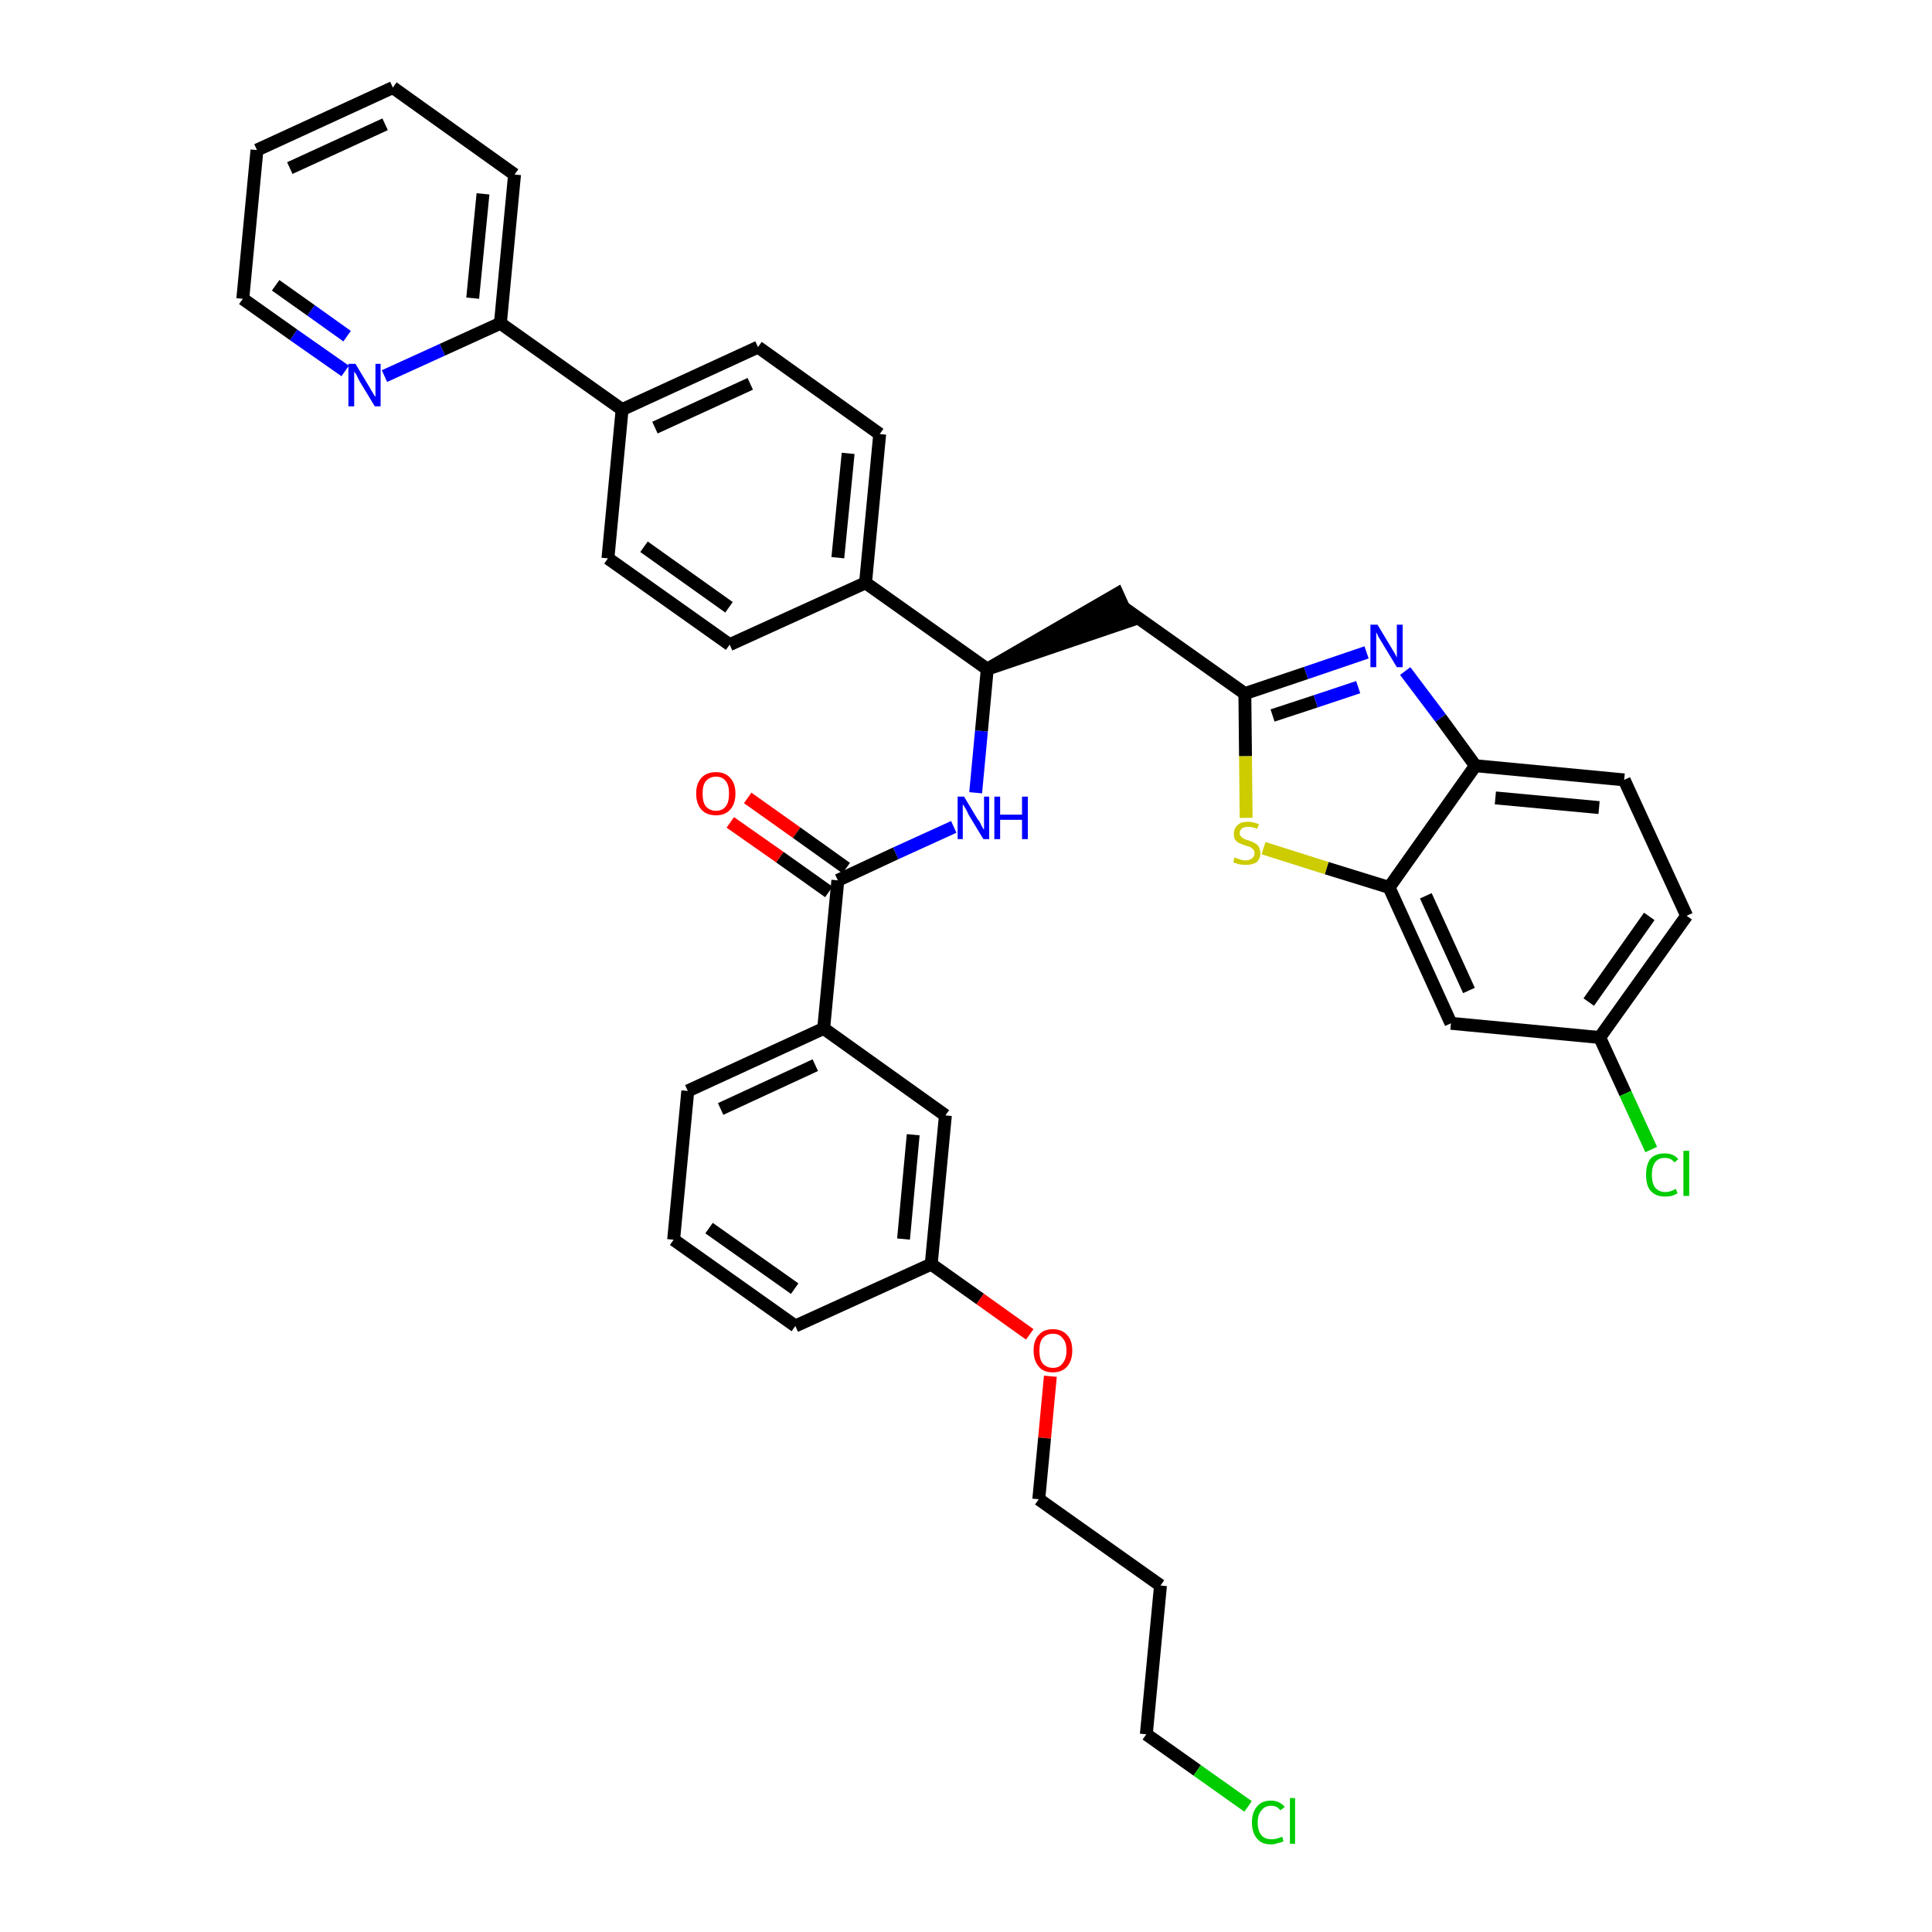 <?xml version='1.0' encoding='iso-8859-1'?>
<svg version='1.1' baseProfile='full'
              xmlns='http://www.w3.org/2000/svg'
                      xmlns:rdkit='http://www.rdkit.org/xml'
                      xmlns:xlink='http://www.w3.org/1999/xlink'
                  xml:space='preserve'
width='300px' height='300px' viewBox='0 0 300 300'>
<!-- END OF HEADER -->
<path class='bond-0 atom-0 atom-1' d='M 113.4,127.7 L 121.1,133.1' style='fill:none;fill-rule:evenodd;stroke:#FF0000;stroke-width:2.0px;stroke-linecap:butt;stroke-linejoin:miter;stroke-opacity:1' />
<path class='bond-0 atom-0 atom-1' d='M 121.1,133.1 L 128.7,138.5' style='fill:none;fill-rule:evenodd;stroke:#000000;stroke-width:2.0px;stroke-linecap:butt;stroke-linejoin:miter;stroke-opacity:1' />
<path class='bond-0 atom-0 atom-1' d='M 116.1,123.9 L 123.7,129.3' style='fill:none;fill-rule:evenodd;stroke:#FF0000;stroke-width:2.0px;stroke-linecap:butt;stroke-linejoin:miter;stroke-opacity:1' />
<path class='bond-0 atom-0 atom-1' d='M 123.7,129.3 L 131.4,134.8' style='fill:none;fill-rule:evenodd;stroke:#000000;stroke-width:2.0px;stroke-linecap:butt;stroke-linejoin:miter;stroke-opacity:1' />
<path class='bond-1 atom-1 atom-2' d='M 130.1,136.7 L 139.1,132.5' style='fill:none;fill-rule:evenodd;stroke:#000000;stroke-width:2.0px;stroke-linecap:butt;stroke-linejoin:miter;stroke-opacity:1' />
<path class='bond-1 atom-1 atom-2' d='M 139.1,132.5 L 148.1,128.4' style='fill:none;fill-rule:evenodd;stroke:#0000FF;stroke-width:2.0px;stroke-linecap:butt;stroke-linejoin:miter;stroke-opacity:1' />
<path class='bond-26 atom-1 atom-27' d='M 130.1,136.7 L 127.9,159.7' style='fill:none;fill-rule:evenodd;stroke:#000000;stroke-width:2.0px;stroke-linecap:butt;stroke-linejoin:miter;stroke-opacity:1' />
<path class='bond-2 atom-2 atom-3' d='M 151.5,123.1 L 152.4,113.5' style='fill:none;fill-rule:evenodd;stroke:#0000FF;stroke-width:2.0px;stroke-linecap:butt;stroke-linejoin:miter;stroke-opacity:1' />
<path class='bond-2 atom-2 atom-3' d='M 152.4,113.5 L 153.3,103.9' style='fill:none;fill-rule:evenodd;stroke:#000000;stroke-width:2.0px;stroke-linecap:butt;stroke-linejoin:miter;stroke-opacity:1' />
<path class='bond-3 atom-3 atom-4' d='M 153.3,103.9 L 175.4,96.4 L 173.5,92.2 Z' style='fill:#000000;fill-rule:evenodd;fill-opacity:1;stroke:#000000;stroke-width:2.0px;stroke-linecap:butt;stroke-linejoin:miter;stroke-opacity:1;' />
<path class='bond-14 atom-3 atom-15' d='M 153.3,103.9 L 134.4,90.5' style='fill:none;fill-rule:evenodd;stroke:#000000;stroke-width:2.0px;stroke-linecap:butt;stroke-linejoin:miter;stroke-opacity:1' />
<path class='bond-4 atom-4 atom-5' d='M 174.4,94.3 L 193.3,107.7' style='fill:none;fill-rule:evenodd;stroke:#000000;stroke-width:2.0px;stroke-linecap:butt;stroke-linejoin:miter;stroke-opacity:1' />
<path class='bond-5 atom-5 atom-6' d='M 193.3,107.7 L 202.8,104.5' style='fill:none;fill-rule:evenodd;stroke:#000000;stroke-width:2.0px;stroke-linecap:butt;stroke-linejoin:miter;stroke-opacity:1' />
<path class='bond-5 atom-5 atom-6' d='M 202.8,104.5 L 212.2,101.3' style='fill:none;fill-rule:evenodd;stroke:#0000FF;stroke-width:2.0px;stroke-linecap:butt;stroke-linejoin:miter;stroke-opacity:1' />
<path class='bond-5 atom-5 atom-6' d='M 197.6,111.1 L 204.3,108.9' style='fill:none;fill-rule:evenodd;stroke:#000000;stroke-width:2.0px;stroke-linecap:butt;stroke-linejoin:miter;stroke-opacity:1' />
<path class='bond-5 atom-5 atom-6' d='M 204.3,108.9 L 210.9,106.7' style='fill:none;fill-rule:evenodd;stroke:#0000FF;stroke-width:2.0px;stroke-linecap:butt;stroke-linejoin:miter;stroke-opacity:1' />
<path class='bond-37 atom-14 atom-5' d='M 193.5,127.0 L 193.4,117.4' style='fill:none;fill-rule:evenodd;stroke:#CCCC00;stroke-width:2.0px;stroke-linecap:butt;stroke-linejoin:miter;stroke-opacity:1' />
<path class='bond-37 atom-14 atom-5' d='M 193.4,117.4 L 193.3,107.7' style='fill:none;fill-rule:evenodd;stroke:#000000;stroke-width:2.0px;stroke-linecap:butt;stroke-linejoin:miter;stroke-opacity:1' />
<path class='bond-6 atom-6 atom-7' d='M 218.2,104.2 L 223.7,111.5' style='fill:none;fill-rule:evenodd;stroke:#0000FF;stroke-width:2.0px;stroke-linecap:butt;stroke-linejoin:miter;stroke-opacity:1' />
<path class='bond-6 atom-6 atom-7' d='M 223.7,111.5 L 229.1,118.9' style='fill:none;fill-rule:evenodd;stroke:#000000;stroke-width:2.0px;stroke-linecap:butt;stroke-linejoin:miter;stroke-opacity:1' />
<path class='bond-7 atom-7 atom-8' d='M 229.1,118.9 L 252.2,121.1' style='fill:none;fill-rule:evenodd;stroke:#000000;stroke-width:2.0px;stroke-linecap:butt;stroke-linejoin:miter;stroke-opacity:1' />
<path class='bond-7 atom-7 atom-8' d='M 232.2,123.9 L 248.3,125.4' style='fill:none;fill-rule:evenodd;stroke:#000000;stroke-width:2.0px;stroke-linecap:butt;stroke-linejoin:miter;stroke-opacity:1' />
<path class='bond-40 atom-13 atom-7' d='M 215.7,137.8 L 229.1,118.9' style='fill:none;fill-rule:evenodd;stroke:#000000;stroke-width:2.0px;stroke-linecap:butt;stroke-linejoin:miter;stroke-opacity:1' />
<path class='bond-8 atom-8 atom-9' d='M 252.2,121.1 L 261.9,142.2' style='fill:none;fill-rule:evenodd;stroke:#000000;stroke-width:2.0px;stroke-linecap:butt;stroke-linejoin:miter;stroke-opacity:1' />
<path class='bond-9 atom-9 atom-10' d='M 261.9,142.2 L 248.4,161.1' style='fill:none;fill-rule:evenodd;stroke:#000000;stroke-width:2.0px;stroke-linecap:butt;stroke-linejoin:miter;stroke-opacity:1' />
<path class='bond-9 atom-9 atom-10' d='M 256.1,142.3 L 246.7,155.6' style='fill:none;fill-rule:evenodd;stroke:#000000;stroke-width:2.0px;stroke-linecap:butt;stroke-linejoin:miter;stroke-opacity:1' />
<path class='bond-10 atom-10 atom-11' d='M 248.4,161.1 L 252.4,169.8' style='fill:none;fill-rule:evenodd;stroke:#000000;stroke-width:2.0px;stroke-linecap:butt;stroke-linejoin:miter;stroke-opacity:1' />
<path class='bond-10 atom-10 atom-11' d='M 252.4,169.8 L 256.4,178.5' style='fill:none;fill-rule:evenodd;stroke:#00CC00;stroke-width:2.0px;stroke-linecap:butt;stroke-linejoin:miter;stroke-opacity:1' />
<path class='bond-11 atom-10 atom-12' d='M 248.4,161.1 L 225.3,158.9' style='fill:none;fill-rule:evenodd;stroke:#000000;stroke-width:2.0px;stroke-linecap:butt;stroke-linejoin:miter;stroke-opacity:1' />
<path class='bond-12 atom-12 atom-13' d='M 225.3,158.9 L 215.7,137.8' style='fill:none;fill-rule:evenodd;stroke:#000000;stroke-width:2.0px;stroke-linecap:butt;stroke-linejoin:miter;stroke-opacity:1' />
<path class='bond-12 atom-12 atom-13' d='M 228.1,153.8 L 221.4,139.1' style='fill:none;fill-rule:evenodd;stroke:#000000;stroke-width:2.0px;stroke-linecap:butt;stroke-linejoin:miter;stroke-opacity:1' />
<path class='bond-13 atom-13 atom-14' d='M 215.7,137.8 L 206.0,134.8' style='fill:none;fill-rule:evenodd;stroke:#000000;stroke-width:2.0px;stroke-linecap:butt;stroke-linejoin:miter;stroke-opacity:1' />
<path class='bond-13 atom-13 atom-14' d='M 206.0,134.8 L 196.2,131.7' style='fill:none;fill-rule:evenodd;stroke:#CCCC00;stroke-width:2.0px;stroke-linecap:butt;stroke-linejoin:miter;stroke-opacity:1' />
<path class='bond-15 atom-15 atom-16' d='M 134.4,90.5 L 136.6,67.4' style='fill:none;fill-rule:evenodd;stroke:#000000;stroke-width:2.0px;stroke-linecap:butt;stroke-linejoin:miter;stroke-opacity:1' />
<path class='bond-15 atom-15 atom-16' d='M 130.1,86.6 L 131.7,70.4' style='fill:none;fill-rule:evenodd;stroke:#000000;stroke-width:2.0px;stroke-linecap:butt;stroke-linejoin:miter;stroke-opacity:1' />
<path class='bond-38 atom-26 atom-15' d='M 113.3,100.1 L 134.4,90.5' style='fill:none;fill-rule:evenodd;stroke:#000000;stroke-width:2.0px;stroke-linecap:butt;stroke-linejoin:miter;stroke-opacity:1' />
<path class='bond-16 atom-16 atom-17' d='M 136.6,67.4 L 117.7,53.9' style='fill:none;fill-rule:evenodd;stroke:#000000;stroke-width:2.0px;stroke-linecap:butt;stroke-linejoin:miter;stroke-opacity:1' />
<path class='bond-17 atom-17 atom-18' d='M 117.7,53.9 L 96.6,63.6' style='fill:none;fill-rule:evenodd;stroke:#000000;stroke-width:2.0px;stroke-linecap:butt;stroke-linejoin:miter;stroke-opacity:1' />
<path class='bond-17 atom-17 atom-18' d='M 116.5,59.6 L 101.7,66.4' style='fill:none;fill-rule:evenodd;stroke:#000000;stroke-width:2.0px;stroke-linecap:butt;stroke-linejoin:miter;stroke-opacity:1' />
<path class='bond-18 atom-18 atom-19' d='M 96.6,63.6 L 77.7,50.2' style='fill:none;fill-rule:evenodd;stroke:#000000;stroke-width:2.0px;stroke-linecap:butt;stroke-linejoin:miter;stroke-opacity:1' />
<path class='bond-24 atom-18 atom-25' d='M 96.6,63.6 L 94.4,86.7' style='fill:none;fill-rule:evenodd;stroke:#000000;stroke-width:2.0px;stroke-linecap:butt;stroke-linejoin:miter;stroke-opacity:1' />
<path class='bond-19 atom-19 atom-20' d='M 77.7,50.2 L 79.9,27.1' style='fill:none;fill-rule:evenodd;stroke:#000000;stroke-width:2.0px;stroke-linecap:butt;stroke-linejoin:miter;stroke-opacity:1' />
<path class='bond-19 atom-19 atom-20' d='M 73.4,46.3 L 75.0,30.1' style='fill:none;fill-rule:evenodd;stroke:#000000;stroke-width:2.0px;stroke-linecap:butt;stroke-linejoin:miter;stroke-opacity:1' />
<path class='bond-41 atom-24 atom-19' d='M 59.7,58.4 L 68.7,54.3' style='fill:none;fill-rule:evenodd;stroke:#0000FF;stroke-width:2.0px;stroke-linecap:butt;stroke-linejoin:miter;stroke-opacity:1' />
<path class='bond-41 atom-24 atom-19' d='M 68.7,54.3 L 77.7,50.2' style='fill:none;fill-rule:evenodd;stroke:#000000;stroke-width:2.0px;stroke-linecap:butt;stroke-linejoin:miter;stroke-opacity:1' />
<path class='bond-20 atom-20 atom-21' d='M 79.9,27.1 L 61.0,13.6' style='fill:none;fill-rule:evenodd;stroke:#000000;stroke-width:2.0px;stroke-linecap:butt;stroke-linejoin:miter;stroke-opacity:1' />
<path class='bond-21 atom-21 atom-22' d='M 61.0,13.6 L 39.9,23.3' style='fill:none;fill-rule:evenodd;stroke:#000000;stroke-width:2.0px;stroke-linecap:butt;stroke-linejoin:miter;stroke-opacity:1' />
<path class='bond-21 atom-21 atom-22' d='M 59.8,19.3 L 45.0,26.1' style='fill:none;fill-rule:evenodd;stroke:#000000;stroke-width:2.0px;stroke-linecap:butt;stroke-linejoin:miter;stroke-opacity:1' />
<path class='bond-22 atom-22 atom-23' d='M 39.9,23.3 L 37.7,46.4' style='fill:none;fill-rule:evenodd;stroke:#000000;stroke-width:2.0px;stroke-linecap:butt;stroke-linejoin:miter;stroke-opacity:1' />
<path class='bond-23 atom-23 atom-24' d='M 37.7,46.4 L 45.6,52.0' style='fill:none;fill-rule:evenodd;stroke:#000000;stroke-width:2.0px;stroke-linecap:butt;stroke-linejoin:miter;stroke-opacity:1' />
<path class='bond-23 atom-23 atom-24' d='M 45.6,52.0 L 53.6,57.6' style='fill:none;fill-rule:evenodd;stroke:#0000FF;stroke-width:2.0px;stroke-linecap:butt;stroke-linejoin:miter;stroke-opacity:1' />
<path class='bond-23 atom-23 atom-24' d='M 42.8,44.3 L 48.3,48.2' style='fill:none;fill-rule:evenodd;stroke:#000000;stroke-width:2.0px;stroke-linecap:butt;stroke-linejoin:miter;stroke-opacity:1' />
<path class='bond-23 atom-23 atom-24' d='M 48.3,48.2 L 53.9,52.2' style='fill:none;fill-rule:evenodd;stroke:#0000FF;stroke-width:2.0px;stroke-linecap:butt;stroke-linejoin:miter;stroke-opacity:1' />
<path class='bond-25 atom-25 atom-26' d='M 94.4,86.7 L 113.3,100.1' style='fill:none;fill-rule:evenodd;stroke:#000000;stroke-width:2.0px;stroke-linecap:butt;stroke-linejoin:miter;stroke-opacity:1' />
<path class='bond-25 atom-25 atom-26' d='M 100.0,84.9 L 113.2,94.3' style='fill:none;fill-rule:evenodd;stroke:#000000;stroke-width:2.0px;stroke-linecap:butt;stroke-linejoin:miter;stroke-opacity:1' />
<path class='bond-27 atom-27 atom-28' d='M 127.9,159.7 L 106.8,169.4' style='fill:none;fill-rule:evenodd;stroke:#000000;stroke-width:2.0px;stroke-linecap:butt;stroke-linejoin:miter;stroke-opacity:1' />
<path class='bond-27 atom-27 atom-28' d='M 126.6,165.4 L 111.9,172.2' style='fill:none;fill-rule:evenodd;stroke:#000000;stroke-width:2.0px;stroke-linecap:butt;stroke-linejoin:miter;stroke-opacity:1' />
<path class='bond-39 atom-37 atom-27' d='M 146.8,173.2 L 127.9,159.7' style='fill:none;fill-rule:evenodd;stroke:#000000;stroke-width:2.0px;stroke-linecap:butt;stroke-linejoin:miter;stroke-opacity:1' />
<path class='bond-28 atom-28 atom-29' d='M 106.8,169.4 L 104.6,192.5' style='fill:none;fill-rule:evenodd;stroke:#000000;stroke-width:2.0px;stroke-linecap:butt;stroke-linejoin:miter;stroke-opacity:1' />
<path class='bond-29 atom-29 atom-30' d='M 104.6,192.5 L 123.5,205.9' style='fill:none;fill-rule:evenodd;stroke:#000000;stroke-width:2.0px;stroke-linecap:butt;stroke-linejoin:miter;stroke-opacity:1' />
<path class='bond-29 atom-29 atom-30' d='M 110.1,190.7 L 123.4,200.1' style='fill:none;fill-rule:evenodd;stroke:#000000;stroke-width:2.0px;stroke-linecap:butt;stroke-linejoin:miter;stroke-opacity:1' />
<path class='bond-30 atom-30 atom-31' d='M 123.5,205.9 L 144.6,196.3' style='fill:none;fill-rule:evenodd;stroke:#000000;stroke-width:2.0px;stroke-linecap:butt;stroke-linejoin:miter;stroke-opacity:1' />
<path class='bond-31 atom-31 atom-32' d='M 144.6,196.3 L 152.2,201.7' style='fill:none;fill-rule:evenodd;stroke:#000000;stroke-width:2.0px;stroke-linecap:butt;stroke-linejoin:miter;stroke-opacity:1' />
<path class='bond-31 atom-31 atom-32' d='M 152.2,201.7 L 159.9,207.2' style='fill:none;fill-rule:evenodd;stroke:#FF0000;stroke-width:2.0px;stroke-linecap:butt;stroke-linejoin:miter;stroke-opacity:1' />
<path class='bond-36 atom-31 atom-37' d='M 144.6,196.3 L 146.8,173.2' style='fill:none;fill-rule:evenodd;stroke:#000000;stroke-width:2.0px;stroke-linecap:butt;stroke-linejoin:miter;stroke-opacity:1' />
<path class='bond-36 atom-31 atom-37' d='M 140.3,192.4 L 141.8,176.2' style='fill:none;fill-rule:evenodd;stroke:#000000;stroke-width:2.0px;stroke-linecap:butt;stroke-linejoin:miter;stroke-opacity:1' />
<path class='bond-32 atom-32 atom-33' d='M 163.1,213.7 L 162.2,223.3' style='fill:none;fill-rule:evenodd;stroke:#FF0000;stroke-width:2.0px;stroke-linecap:butt;stroke-linejoin:miter;stroke-opacity:1' />
<path class='bond-32 atom-32 atom-33' d='M 162.2,223.3 L 161.3,232.8' style='fill:none;fill-rule:evenodd;stroke:#000000;stroke-width:2.0px;stroke-linecap:butt;stroke-linejoin:miter;stroke-opacity:1' />
<path class='bond-33 atom-33 atom-34' d='M 161.3,232.8 L 180.2,246.2' style='fill:none;fill-rule:evenodd;stroke:#000000;stroke-width:2.0px;stroke-linecap:butt;stroke-linejoin:miter;stroke-opacity:1' />
<path class='bond-34 atom-34 atom-35' d='M 180.2,246.2 L 178.0,269.3' style='fill:none;fill-rule:evenodd;stroke:#000000;stroke-width:2.0px;stroke-linecap:butt;stroke-linejoin:miter;stroke-opacity:1' />
<path class='bond-35 atom-35 atom-36' d='M 178.0,269.3 L 185.9,274.9' style='fill:none;fill-rule:evenodd;stroke:#000000;stroke-width:2.0px;stroke-linecap:butt;stroke-linejoin:miter;stroke-opacity:1' />
<path class='bond-35 atom-35 atom-36' d='M 185.9,274.9 L 193.8,280.5' style='fill:none;fill-rule:evenodd;stroke:#00CC00;stroke-width:2.0px;stroke-linecap:butt;stroke-linejoin:miter;stroke-opacity:1' />
<path  class='atom-0' d='M 108.1 123.2
Q 108.1 121.7, 108.9 120.8
Q 109.7 119.9, 111.2 119.9
Q 112.6 119.9, 113.4 120.8
Q 114.2 121.7, 114.2 123.2
Q 114.2 124.8, 113.4 125.7
Q 112.6 126.6, 111.2 126.6
Q 109.7 126.6, 108.9 125.7
Q 108.1 124.8, 108.1 123.2
M 111.2 125.9
Q 112.2 125.9, 112.7 125.2
Q 113.2 124.6, 113.2 123.2
Q 113.2 121.9, 112.7 121.3
Q 112.2 120.6, 111.2 120.6
Q 110.2 120.6, 109.6 121.3
Q 109.1 121.9, 109.1 123.2
Q 109.1 124.6, 109.6 125.2
Q 110.2 125.9, 111.2 125.9
' fill='#FF0000'/>
<path  class='atom-2' d='M 149.7 123.7
L 151.8 127.2
Q 152.1 127.5, 152.4 128.2
Q 152.7 128.8, 152.8 128.8
L 152.8 123.7
L 153.6 123.7
L 153.6 130.3
L 152.7 130.3
L 150.4 126.5
Q 150.2 126.0, 149.9 125.5
Q 149.6 125.0, 149.5 124.9
L 149.5 130.3
L 148.7 130.3
L 148.7 123.7
L 149.7 123.7
' fill='#0000FF'/>
<path  class='atom-2' d='M 154.4 123.7
L 155.3 123.7
L 155.3 126.5
L 158.7 126.5
L 158.7 123.7
L 159.6 123.7
L 159.6 130.3
L 158.7 130.3
L 158.7 127.3
L 155.3 127.3
L 155.3 130.3
L 154.4 130.3
L 154.4 123.7
' fill='#0000FF'/>
<path  class='atom-6' d='M 213.9 97.0
L 216.0 100.5
Q 216.2 100.8, 216.6 101.5
Q 216.9 102.1, 216.9 102.1
L 216.9 97.0
L 217.8 97.0
L 217.8 103.6
L 216.9 103.6
L 214.6 99.8
Q 214.3 99.3, 214.0 98.8
Q 213.8 98.3, 213.7 98.2
L 213.7 103.6
L 212.8 103.6
L 212.8 97.0
L 213.9 97.0
' fill='#0000FF'/>
<path  class='atom-11' d='M 255.6 182.4
Q 255.6 180.8, 256.3 179.9
Q 257.1 179.1, 258.5 179.1
Q 259.9 179.1, 260.6 180.0
L 260.0 180.5
Q 259.5 179.8, 258.5 179.8
Q 257.5 179.8, 257.0 180.5
Q 256.5 181.2, 256.5 182.4
Q 256.5 183.7, 257.0 184.4
Q 257.6 185.1, 258.6 185.1
Q 259.4 185.1, 260.2 184.6
L 260.5 185.3
Q 260.1 185.5, 259.6 185.7
Q 259.1 185.8, 258.5 185.8
Q 257.1 185.8, 256.3 184.9
Q 255.6 184.1, 255.6 182.4
' fill='#00CC00'/>
<path  class='atom-11' d='M 261.4 178.7
L 262.3 178.7
L 262.3 185.7
L 261.4 185.7
L 261.4 178.7
' fill='#00CC00'/>
<path  class='atom-14' d='M 191.7 133.1
Q 191.8 133.2, 192.1 133.3
Q 192.4 133.4, 192.7 133.5
Q 193.1 133.6, 193.4 133.6
Q 194.0 133.6, 194.4 133.3
Q 194.8 133.0, 194.8 132.5
Q 194.8 132.1, 194.6 131.9
Q 194.4 131.7, 194.1 131.5
Q 193.8 131.4, 193.4 131.3
Q 192.8 131.1, 192.4 130.9
Q 192.1 130.8, 191.8 130.4
Q 191.6 130.1, 191.6 129.5
Q 191.6 128.6, 192.2 128.1
Q 192.7 127.6, 193.8 127.6
Q 194.6 127.6, 195.5 128.0
L 195.2 128.7
Q 194.5 128.4, 193.9 128.4
Q 193.2 128.4, 192.9 128.6
Q 192.5 128.9, 192.5 129.4
Q 192.5 129.7, 192.7 129.9
Q 192.9 130.1, 193.1 130.2
Q 193.4 130.4, 193.9 130.5
Q 194.5 130.7, 194.8 130.9
Q 195.2 131.1, 195.4 131.4
Q 195.7 131.8, 195.7 132.5
Q 195.7 133.4, 195.1 133.9
Q 194.5 134.3, 193.4 134.3
Q 192.9 134.3, 192.4 134.2
Q 192.0 134.1, 191.5 133.9
L 191.7 133.1
' fill='#CCCC00'/>
<path  class='atom-24' d='M 55.2 56.5
L 57.3 60.0
Q 57.5 60.4, 57.9 61.0
Q 58.2 61.6, 58.3 61.6
L 58.3 56.5
L 59.1 56.5
L 59.1 63.1
L 58.2 63.1
L 55.9 59.3
Q 55.6 58.8, 55.4 58.3
Q 55.1 57.8, 55.0 57.7
L 55.0 63.1
L 54.1 63.1
L 54.1 56.5
L 55.2 56.5
' fill='#0000FF'/>
<path  class='atom-32' d='M 160.5 209.7
Q 160.5 208.1, 161.3 207.3
Q 162.0 206.4, 163.5 206.4
Q 164.9 206.4, 165.7 207.3
Q 166.5 208.1, 166.5 209.7
Q 166.5 211.3, 165.7 212.2
Q 164.9 213.1, 163.5 213.1
Q 162.0 213.1, 161.3 212.2
Q 160.5 211.3, 160.5 209.7
M 163.5 212.4
Q 164.5 212.4, 165.0 211.7
Q 165.6 211.0, 165.6 209.7
Q 165.6 208.4, 165.0 207.8
Q 164.5 207.1, 163.5 207.1
Q 162.5 207.1, 161.9 207.8
Q 161.4 208.4, 161.4 209.7
Q 161.4 211.1, 161.9 211.7
Q 162.5 212.4, 163.5 212.4
' fill='#FF0000'/>
<path  class='atom-36' d='M 194.4 283.0
Q 194.4 281.4, 195.2 280.5
Q 195.9 279.6, 197.4 279.6
Q 198.7 279.6, 199.5 280.6
L 198.8 281.1
Q 198.3 280.4, 197.4 280.4
Q 196.4 280.4, 195.9 281.1
Q 195.3 281.7, 195.3 283.0
Q 195.3 284.3, 195.9 285.0
Q 196.4 285.6, 197.5 285.6
Q 198.2 285.6, 199.1 285.2
L 199.3 285.9
Q 199.0 286.1, 198.4 286.2
Q 197.9 286.4, 197.4 286.4
Q 195.9 286.4, 195.2 285.5
Q 194.4 284.6, 194.4 283.0
' fill='#00CC00'/>
<path  class='atom-36' d='M 200.3 279.2
L 201.1 279.2
L 201.1 286.3
L 200.3 286.3
L 200.3 279.2
' fill='#00CC00'/>
</svg>
